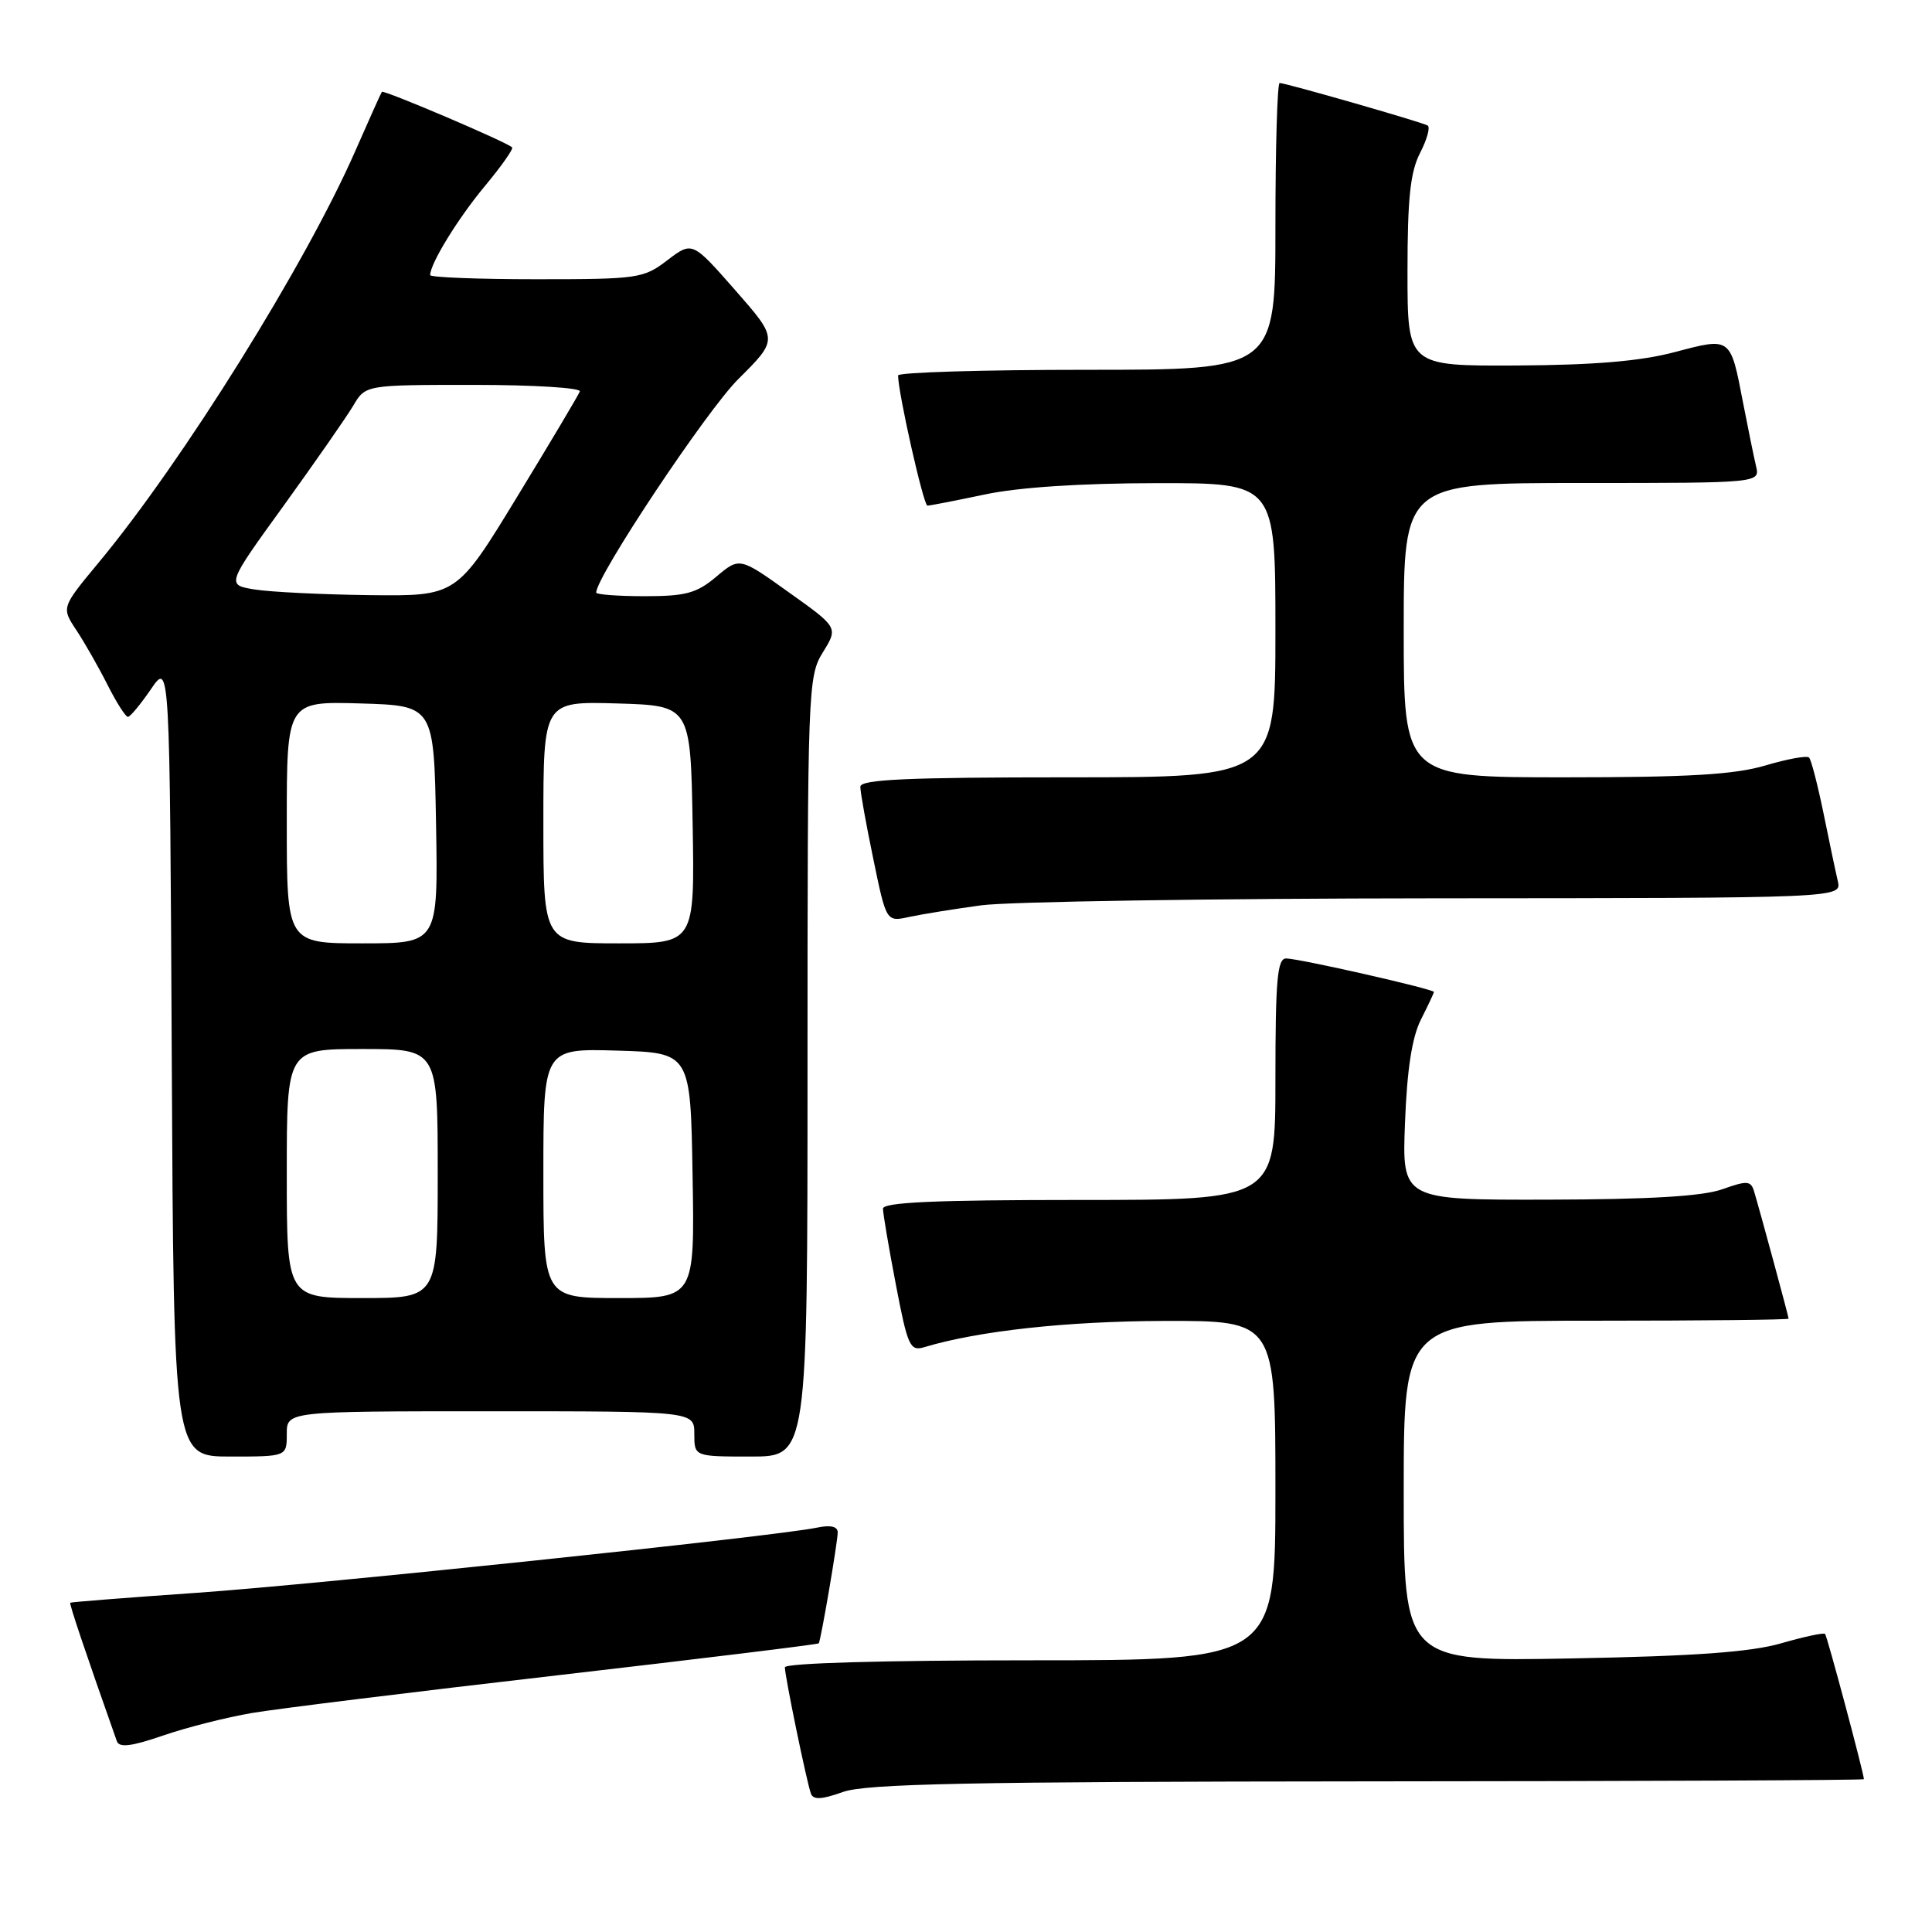 <?xml version="1.0" encoding="UTF-8" standalone="no"?>
<!DOCTYPE svg PUBLIC "-//W3C//DTD SVG 1.1//EN" "http://www.w3.org/Graphics/SVG/1.1/DTD/svg11.dtd" >
<svg xmlns="http://www.w3.org/2000/svg" xmlns:xlink="http://www.w3.org/1999/xlink" version="1.1" viewBox="0 0 256 256">
 <g >
 <path fill="currentColor"
d=" M 181.25 236.04 C 217.41 236.02 246.99 235.89 246.98 235.75 C 246.90 234.72 242.10 216.76 241.83 216.50 C 241.65 216.31 239.02 216.88 236.00 217.75 C 231.97 218.91 224.55 219.45 208.25 219.75 C 186.00 220.17 186.00 220.17 186.00 197.58 C 186.00 175.00 186.00 175.00 211.50 175.00 C 225.53 175.00 237.00 174.88 237.00 174.73 C 237.00 174.45 233.27 160.69 232.43 157.88 C 232.00 156.44 231.52 156.41 228.22 157.58 C 225.63 158.51 218.61 158.93 205.14 158.96 C 185.77 159.00 185.77 159.00 186.17 148.75 C 186.44 141.71 187.10 137.43 188.28 135.10 C 189.23 133.22 190.00 131.58 190.00 131.44 C 190.00 131.06 172.09 127.00 170.42 127.00 C 169.25 127.00 169.00 129.82 169.00 143.00 C 169.00 159.00 169.00 159.00 143.00 159.00 C 123.89 159.00 117.00 159.31 117.00 160.16 C 117.00 160.80 117.77 165.33 118.71 170.23 C 120.27 178.38 120.58 179.07 122.46 178.51 C 129.68 176.34 141.37 175.07 154.25 175.03 C 169.00 175.00 169.00 175.00 169.00 197.50 C 169.00 220.00 169.00 220.00 136.50 220.00 C 117.02 220.00 104.00 220.37 104.00 220.93 C 104.00 222.11 106.88 236.09 107.45 237.66 C 107.76 238.51 108.86 238.46 111.68 237.45 C 114.75 236.35 128.40 236.08 181.25 236.04 Z  M 33.39 226.98 C 36.75 226.41 54.99 224.16 73.92 221.98 C 92.85 219.79 108.41 217.89 108.49 217.75 C 108.78 217.30 111.00 204.30 111.00 203.06 C 111.00 202.26 110.06 202.04 108.25 202.42 C 102.72 203.58 42.03 209.95 26.00 211.06 C 16.93 211.69 9.42 212.28 9.31 212.37 C 9.16 212.51 11.28 218.82 15.48 230.71 C 15.80 231.61 17.38 231.42 21.60 229.97 C 24.73 228.89 30.04 227.55 33.39 226.98 Z  M 38.00 190.00 C 38.00 187.00 38.00 187.00 65.00 187.00 C 92.00 187.00 92.00 187.00 92.00 190.00 C 92.00 193.00 92.00 193.00 99.50 193.00 C 107.00 193.00 107.00 193.00 107.00 141.37 C 107.00 91.19 107.06 89.64 109.03 86.44 C 111.07 83.15 111.07 83.15 104.53 78.49 C 98.00 73.82 98.00 73.82 94.92 76.41 C 92.31 78.61 90.87 79.00 85.42 79.00 C 81.89 79.00 79.00 78.78 79.00 78.52 C 79.00 76.38 93.62 54.41 97.82 50.24 C 103.13 44.96 103.13 44.96 97.43 38.46 C 91.73 31.97 91.73 31.97 88.43 34.48 C 85.27 36.90 84.55 37.00 71.07 37.00 C 63.33 37.00 57.00 36.75 57.00 36.45 C 57.00 34.94 60.66 28.97 64.22 24.69 C 66.42 22.05 68.06 19.72 67.86 19.53 C 67.13 18.81 50.81 11.86 50.60 12.17 C 50.47 12.35 48.89 15.88 47.08 20.00 C 40.52 34.97 24.22 61.12 13.11 74.50 C 8.13 80.50 8.13 80.50 10.12 83.50 C 11.21 85.15 13.07 88.41 14.25 90.75 C 15.43 93.09 16.65 95.00 16.95 94.99 C 17.25 94.99 18.62 93.33 20.00 91.32 C 22.50 87.65 22.50 87.65 22.76 140.32 C 23.02 193.00 23.02 193.00 30.51 193.00 C 38.00 193.00 38.00 193.00 38.00 190.00 Z  M 130.00 119.96 C 133.57 119.47 160.70 119.05 190.27 119.03 C 244.04 119.00 244.04 119.00 243.52 116.75 C 243.23 115.51 242.37 111.44 241.61 107.69 C 240.84 103.95 239.99 100.66 239.71 100.38 C 239.43 100.09 236.82 100.57 233.92 101.43 C 229.84 102.64 223.77 103.00 207.32 103.00 C 186.00 103.00 186.00 103.00 186.00 83.50 C 186.00 64.00 186.00 64.00 209.61 64.00 C 233.22 64.00 233.22 64.00 232.68 61.75 C 232.39 60.51 231.62 56.75 230.97 53.39 C 229.28 44.60 229.39 44.68 221.93 46.65 C 217.38 47.86 211.26 48.37 201.00 48.43 C 186.50 48.50 186.50 48.50 186.50 36.00 C 186.50 26.29 186.87 22.78 188.17 20.26 C 189.09 18.48 189.54 16.84 189.17 16.63 C 188.37 16.17 170.37 11.00 169.56 11.00 C 169.25 11.00 169.00 19.55 169.00 30.00 C 169.00 49.00 169.00 49.00 144.00 49.00 C 130.25 49.00 119.00 49.34 119.00 49.75 C 119.00 52.03 122.37 67.00 122.89 67.00 C 123.22 67.00 126.65 66.33 130.50 65.52 C 134.96 64.57 143.21 64.03 153.25 64.02 C 169.00 64.00 169.00 64.00 169.00 83.50 C 169.00 103.00 169.00 103.00 141.50 103.00 C 120.17 103.00 114.00 103.28 114.00 104.25 C 113.99 104.94 114.77 109.25 115.72 113.83 C 117.44 122.16 117.44 122.16 120.47 121.50 C 122.14 121.14 126.42 120.45 130.00 119.96 Z  M 38.00 155.50 C 38.00 139.00 38.00 139.00 48.00 139.00 C 58.00 139.00 58.00 139.00 58.00 155.50 C 58.00 172.00 58.00 172.00 48.00 172.00 C 38.00 172.00 38.00 172.00 38.00 155.50 Z  M 72.00 155.46 C 72.00 138.93 72.00 138.93 81.75 139.21 C 91.50 139.50 91.50 139.50 91.77 155.75 C 92.05 172.00 92.05 172.00 82.02 172.00 C 72.00 172.00 72.00 172.00 72.00 155.46 Z  M 38.00 108.96 C 38.00 92.93 38.00 92.93 47.75 93.21 C 57.50 93.50 57.50 93.50 57.78 109.25 C 58.05 125.00 58.05 125.00 48.03 125.00 C 38.00 125.00 38.00 125.00 38.00 108.96 Z  M 72.00 108.96 C 72.00 92.93 72.00 92.93 81.75 93.21 C 91.50 93.50 91.50 93.50 91.78 109.25 C 92.05 125.00 92.05 125.00 82.03 125.00 C 72.00 125.00 72.00 125.00 72.00 108.96 Z  M 33.75 78.11 C 29.99 77.50 29.99 77.50 37.59 67.00 C 41.76 61.22 45.91 55.26 46.81 53.75 C 48.43 51.00 48.43 51.00 62.80 51.00 C 70.70 51.00 77.02 51.39 76.83 51.87 C 76.65 52.35 72.90 58.65 68.50 65.87 C 60.50 78.99 60.50 78.99 49.00 78.86 C 42.67 78.78 35.81 78.44 33.75 78.11 Z "/>
</g>
</svg>